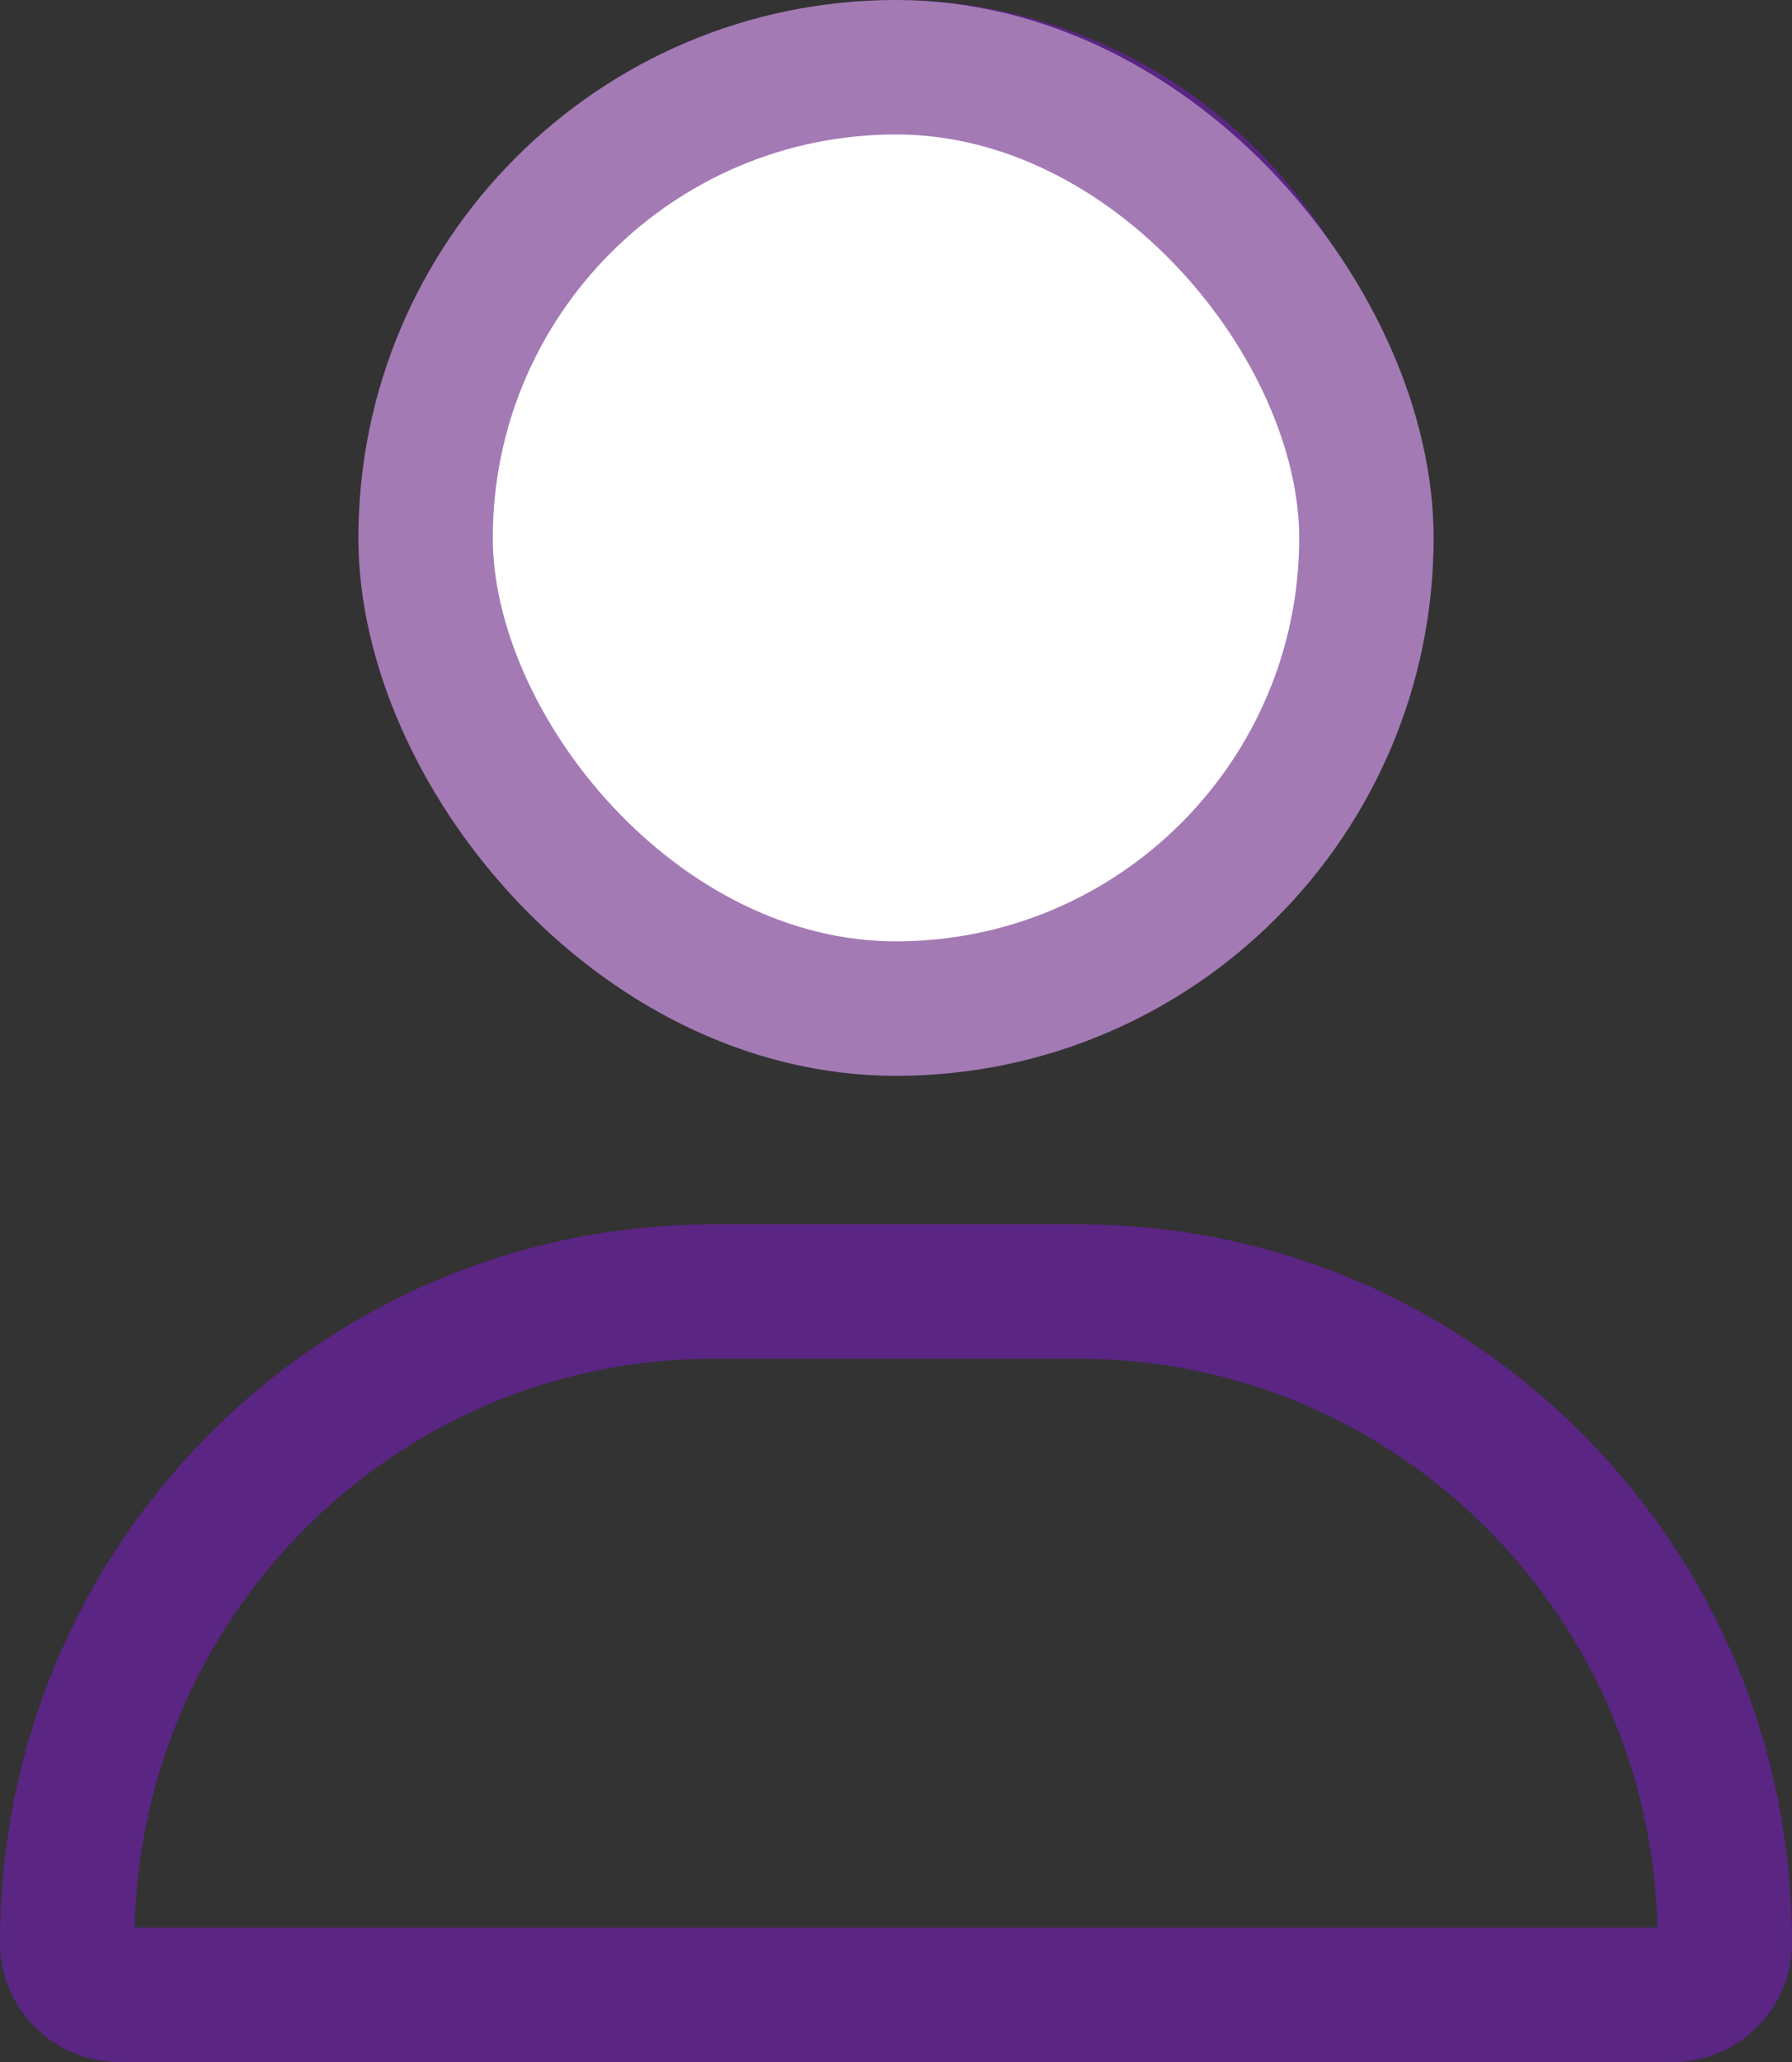 <svg width="20" height="23" viewBox="0 0 20 23" fill="none" xmlns="http://www.w3.org/2000/svg">
<rect x="0" y="0" width="20" height="23" fill="#333333" stroke="none"/>
<g clip-path="url(#clip0_558_1944)">
<path d="M13.509 9.287C12.577 10.224 11.315 10.75 10 10.75C8.685 10.75 7.423 10.224 6.491 9.287C5.56 8.35 5.036 7.078 5.036 5.75C5.036 4.422 5.56 3.15 6.491 2.213C7.423 1.276 8.685 0.75 10 0.75C11.315 0.75 12.577 1.276 13.509 2.213C14.44 3.15 14.964 4.422 14.964 5.75C14.964 7.078 14.44 8.35 13.509 9.287ZM0.75 21.666C0.75 17.651 3.981 14.406 7.96 14.406H12.04C16.019 14.406 19.25 17.651 19.25 21.666C19.25 21.993 18.988 22.25 18.674 22.25H1.326C1.012 22.25 0.75 21.993 0.75 21.666Z" stroke="#5A2583" stroke-width="1.5"/>
<rect x="4.75" y="0.75" width="10.5" height="10.5" rx="5.25" fill="white" stroke="#A47AB5" stroke-width="1.5"/>
</g>
<defs>
<clipPath id="clip0_558_1944">
<path d="M0 8C0 3.582 3.582 0 8 0H12C16.418 0 20 3.582 20 8V23H0V8Z" fill="white"/>
</clipPath>
</defs>
</svg>
